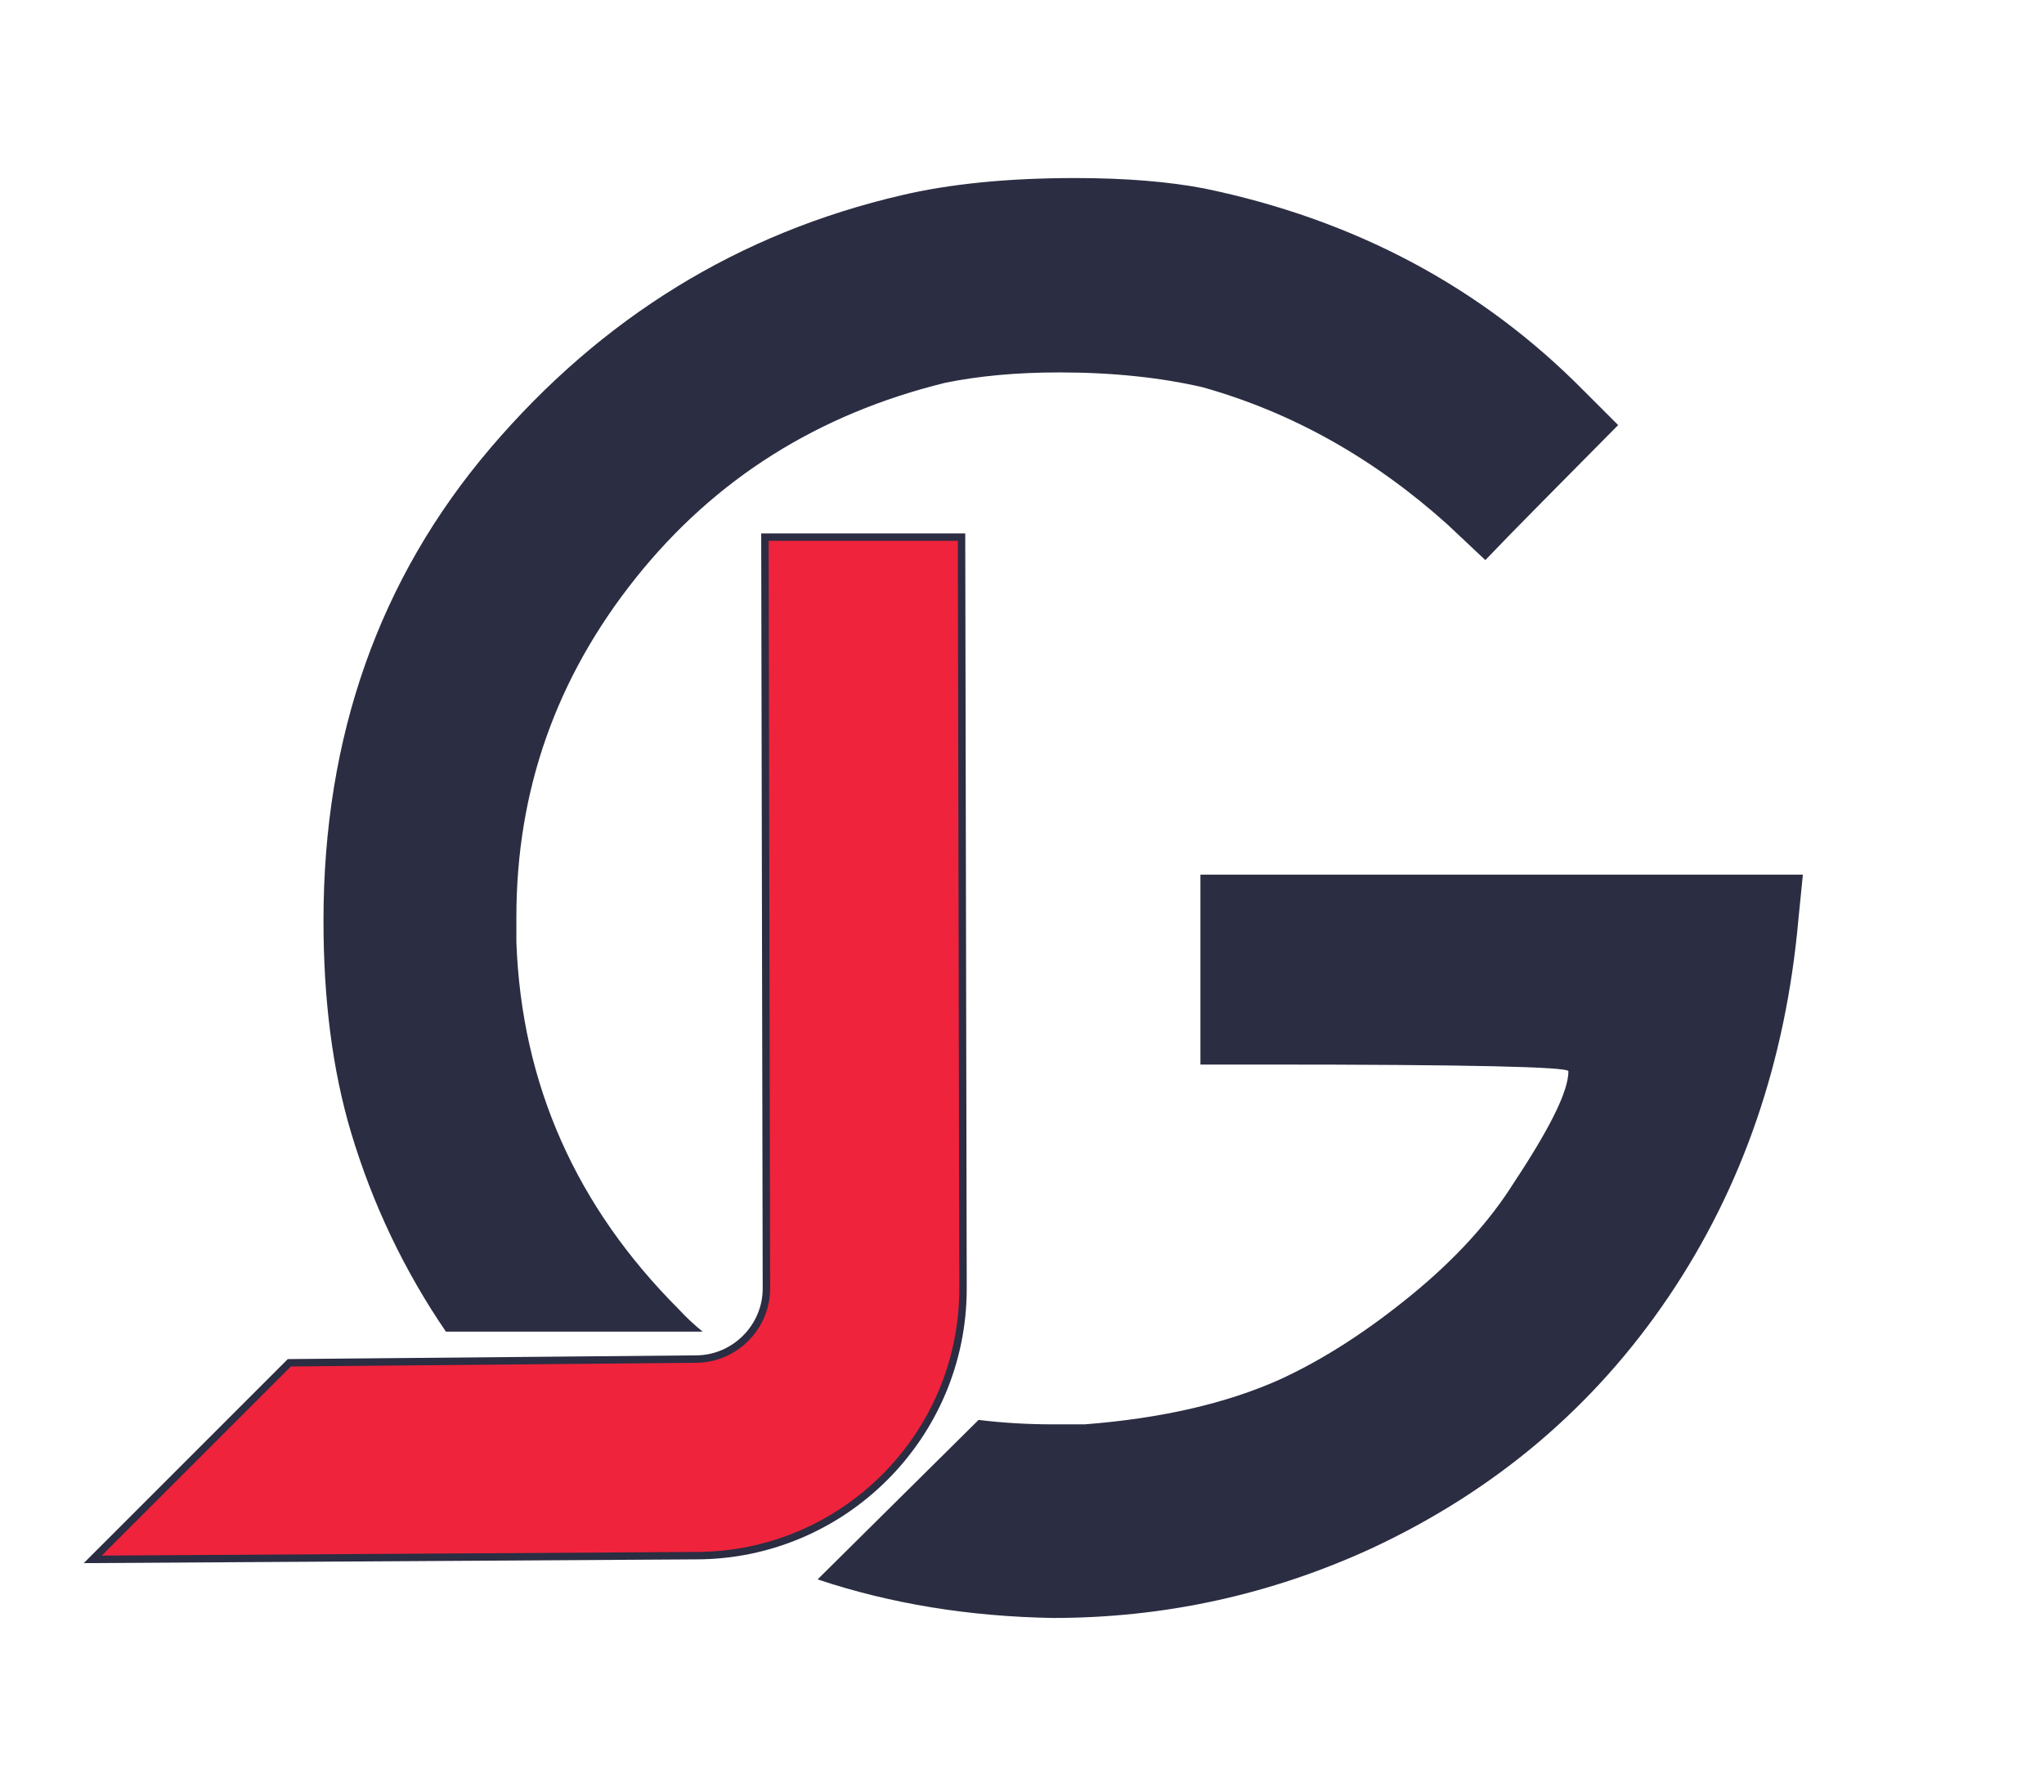 <?xml version="1.0" encoding="UTF-8" standalone="no"?>
<!-- Generator: Adobe Illustrator 22.0.1, SVG Export Plug-In . SVG Version: 6.00 Build 0)  -->

<svg
   version="1.1"
   id="Layer_1"
   x="0px"
   y="0px"
   viewBox="0 0 275.5 241.6"
   style="enable-background:new 0 0 841.9 595.3;"
   xmlSpace="preserve"
   sodipodiDocname="jglogoportfolio.svg"
   inkscapeVersion="1.2.2 (732a01da63, 2022-12-09)"
   xmlnsInkscape="http://www.inkscape.org/namespaces/inkscape"
   xmlnsSodipodi="http://sodipodi.sourceforge.net/DTD/sodipodi-0.dtd"
   xmlns="http://www.w3.org/2000/svg"
   xmlnsSvg="http://www.w3.org/2000/svg"><defs
   id="defs34" /><sodipodiNamedview
   id="namedview32"
   pagecolor="#505050"
   bordercolor="#eeeeee"
   borderopacity="1"
   inkscapeShowpageshadow="0"
   inkscapePageopacity="0"
   inkscapePagecheckerboard="0"
   inkscapeDeskcolor="#505050"
   showgrid="false"
   inkscapeZoom="1.416"
   inkscapeCx="275.406"
   inkscapeCy="243.981"
   inkscapeWindow-width="1920"
   inkscapeWindow-height="1001"
   inkscapeWindow-x="2391"
   inkscapeWindow-y="-9"
   inkscapeWindow-maximized="1"
   inkscapeCurrent-layer="Layer_1" />
<style
   type="text/css"
   id="style19">
	.st0{fill:none;stroke:#1B75BC;stroke-width:3;stroke-miterlimit:10;}
	.st1{fill:#1B75BC;}
	.st2{fill:#4BC6E4;stroke:#1B75BC;stroke-miterlimit:10;}
</style>

<path
   class="st1"
   d="m 161.8,117.9 v 25.6 h 8.6 c 27.3,0 41,0.3 41,0.9 0,2.7 -2.5,7.7 -7.4,15.1 -3.2,5.1 -7.8,10.2 -13.8,15.1 -6,4.9 -11.9,8.7 -17.8,11.4 -7.2,3.2 -15.9,5.2 -26.2,6 h -4.3 c -3.4,0 -6.8,-0.2 -10,-0.6 l -21.7,21.5 c 9.9,3.3 20.4,5 31.7,5.2 15,0 29.3,-3.1 43,-9.4 16.7,-7.8 30,-19.1 40,-33.9 10,-14.8 15.8,-31.8 17.5,-50.9 l 0.6,-6 z"
   id="path23"
   style="fill:#2b2d42;fill-opacity:1" />
<g
   id="g27"
   transform="translate(-218.7,-40.1)"
   style="fill:#2b2d42;fill-opacity:1">
	<path
   class="st1"
   d="M 310.2,216.6 C 296.4,202.8 289,186.3 288.3,167.1 v -3.4 c 0,-17.1 5.4,-32.3 16.1,-45.7 10.7,-13.4 24.6,-22.1 41.7,-26.3 4.4,-0.9 9.5,-1.4 15.4,-1.4 7.2,0 13.7,0.7 19.3,2 12.1,3.4 23.1,9.6 33,18.5 l 5.1,4.8 c 4,-4.2 10,-10.2 17.9,-18.2 l -4.6,-4.6 C 418.4,78.8 401.3,69.7 381,65.5 c -4.7,-0.9 -10.5,-1.4 -17.4,-1.4 -9.1,0 -16.9,0.8 -23.3,2.3 -22,5.1 -40.5,16.5 -55.5,34.1 -15,17.6 -22.5,38.9 -22.5,63.7 0,10.6 1.2,20.1 3.7,28.5 2.9,9.7 7.2,18.7 12.8,26.9 h 34.6 c -1.1,-0.9 -2.2,-1.9 -3.2,-3 z"
   id="path25"
   style="fill:#2b2d42;fill-opacity:1" />
</g>
<path
   class="st2"
   d="m 103.1,72.4 0.2,101.3 c 0,5.2 -4.3,9.5 -9.5,9.5 L 39,183.7 12.5,210.2 93.8,209.7 C 113.6,209.7 129.8,193.6 129.8,173.7 L 129.6,72.4 Z"
   id="path29"
   style="fill:#ef233c;fill-opacity:1;stroke:#2b2d42;stroke-opacity:1" />
</svg>
